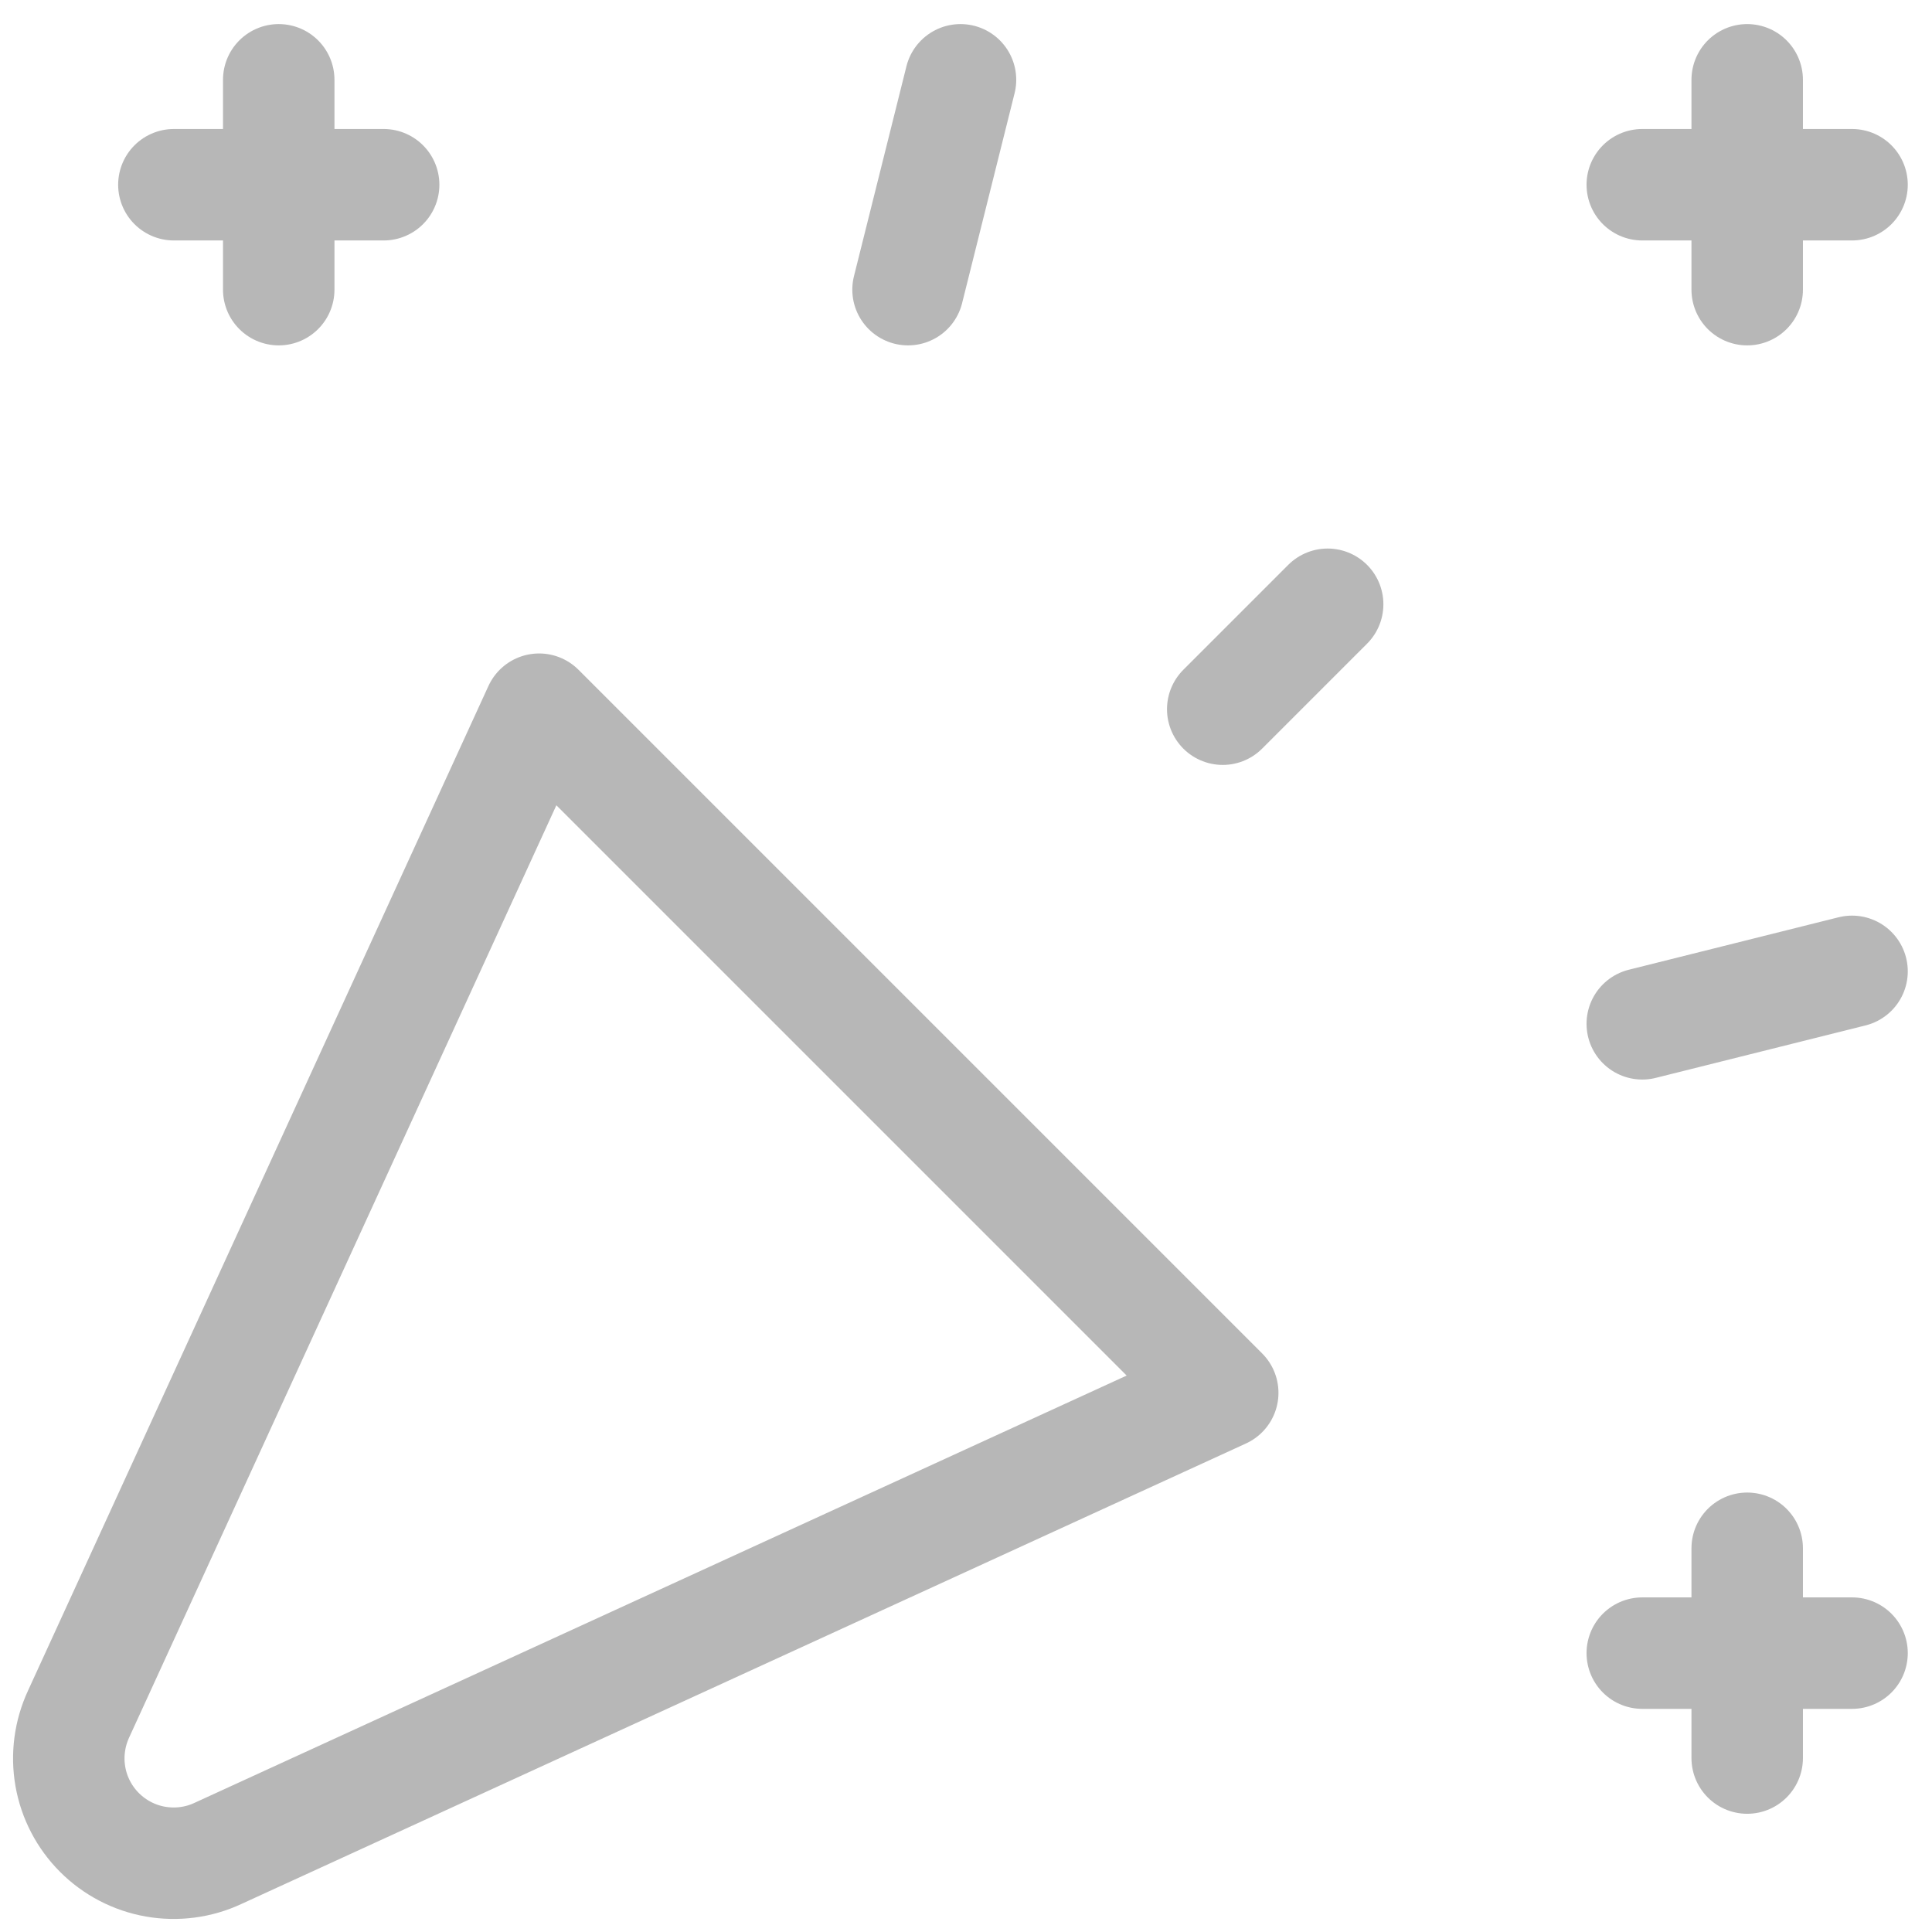 <svg width="26" height="26" viewBox="0 0 26 26" fill="none" xmlns="http://www.w3.org/2000/svg">
<path d="M2.34 2.486H5.163M3.751 1.074V3.898M12.926 1.074L12.22 3.898M22.101 2.486H24.924M23.513 1.074V3.898M17.867 8.132L16.455 9.544M22.101 13.778L24.924 13.072M22.101 22.247H24.924M23.513 20.836V23.659M16.455 18.744L7.255 9.544L1.058 23.066C0.936 23.329 0.897 23.623 0.947 23.908C0.997 24.193 1.134 24.456 1.339 24.661C1.544 24.866 1.807 25.003 2.092 25.053C2.378 25.103 2.671 25.065 2.934 24.942L16.455 18.744Z" stroke="#B7B7B7" stroke-width="1.5" stroke-linecap="round" stroke-linejoin="round"/>
</svg>

